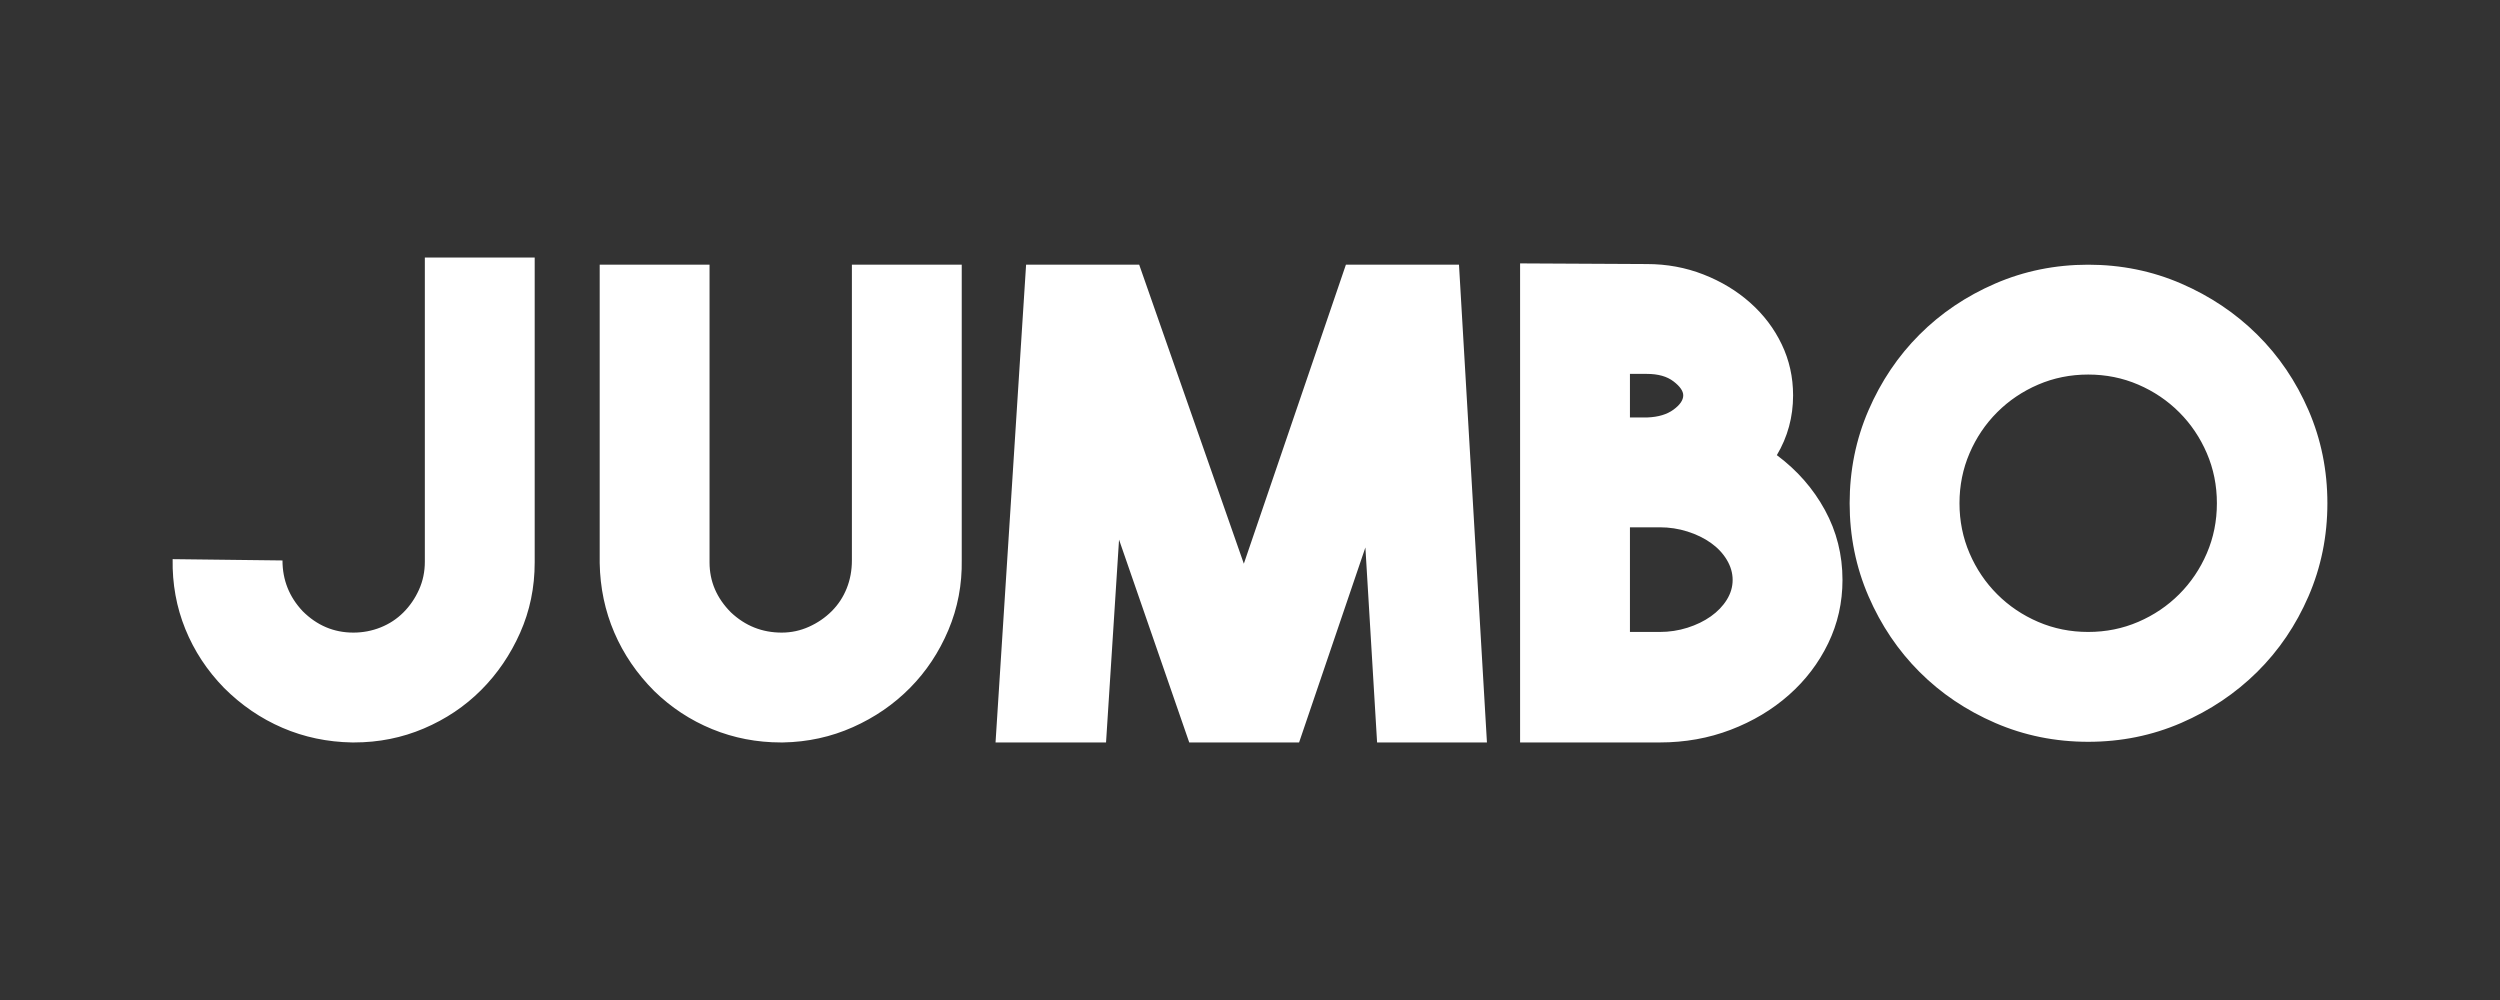 <?xml version="1.0" encoding="UTF-8" standalone="yes"?>
<!DOCTYPE svg PUBLIC "-//W3C//DTD SVG 1.1//EN" "http://www.w3.org/Graphics/SVG/1.1/DTD/svg11.dtd">

<svg width="500" height="200" viewBox="0 0 500 200" xmlns="http://www.w3.org/2000/svg" xmlns:xlink="http://www.w3.org/1999/xlink" version="1.1" baseProfile="full">
    <rect x="0" y="0" width="500" height="200" fill="#333333" stroke="none"/>
    <g transform="scale(1,-1) translate(0,-200)">
        <path d="M 73.416 97.98 L 73.416 37.01 Q 73.416 29.47 70.491 22.905 Q 67.566 16.34 62.691 11.465 Q 57.816 6.59 51.251 3.795 Q 44.686 1 37.276 1 L 36.886 1 Q 29.476 1.13 22.976 3.925 Q 16.476 6.72 11.276 11.92 Q 6.206 17.12 3.541 23.685 Q 0.876 30.25 1.006 37.66 L 22.976 37.4 Q 22.976 31.55 27.006 27.26 Q 31.296 22.97 37.146 22.97 Q 40.006 22.97 42.606 24.01 Q 45.206 25.05 47.156 27 Q 49.106 28.95 50.276 31.55 Q 51.446 34.15 51.446 37.14 L 51.446 97.98 Z M 122.686 1 Q 115.406 1 108.906 3.665 Q 102.406 6.33 97.336 11.27 Q 92.136 16.47 89.341 22.97 Q 86.546 29.47 86.416 36.88 L 86.416 96.55 L 108.386 96.55 L 108.386 37.01 Q 108.386 31.29 112.676 27 Q 116.966 22.97 122.816 22.97 Q 125.676 22.97 128.276 24.14 Q 130.876 25.31 132.826 27.26 Q 134.776 29.21 135.816 31.81 Q 136.856 34.41 136.856 37.4 L 136.856 96.55 L 158.826 96.55 L 158.826 37.53 Q 158.956 30.12 156.161 23.49 Q 153.366 16.86 148.491 11.92 Q 143.616 6.98 137.051 4.055 Q 130.486 1.13 123.076 1 Z M 235.656 96.55 L 258.276 96.55 L 263.866 1 L 241.896 1 L 239.556 40 L 226.296 1 L 204.326 1 L 190.286 41.56 L 187.686 1 L 165.586 1 L 171.696 96.55 L 194.316 96.55 L 215.246 36.75 Z M 321.846 58.46 Q 327.956 53.91 331.466 47.475 Q 334.976 41.04 334.976 33.5 Q 334.976 26.74 332.116 20.825 Q 329.256 14.91 324.251 10.49 Q 319.246 6.07 312.616 3.535 Q 305.986 1 298.446 1 L 270.496 1 L 270.496 96.81 L 295.846 96.68 Q 301.826 96.68 307.156 94.6 Q 312.486 92.52 316.516 88.945 Q 320.546 85.37 322.821 80.625 Q 325.096 75.88 325.096 70.42 Q 325.096 63.92 321.846 58.46 Z M 292.466 74.71 L 292.466 66 L 295.976 66 Q 299.226 66.13 301.176 67.56 Q 303.126 68.99 303.126 70.42 Q 303.126 71.72 301.176 73.215 Q 299.226 74.71 295.846 74.71 Z M 298.446 23.1 Q 301.306 23.1 303.971 23.945 Q 306.636 24.79 308.651 26.22 Q 310.666 27.65 311.836 29.535 Q 313.006 31.42 313.006 33.5 Q 313.006 35.58 311.836 37.53 Q 310.666 39.48 308.651 40.91 Q 306.636 42.34 303.971 43.185 Q 301.306 44.03 298.446 44.03 L 296.106 44.03 L 295.846 44.03 L 292.466 44.03 L 292.466 23.1 Z M 384.116 96.55 Q 393.996 96.55 402.706 92.78 Q 411.416 89.01 417.916 82.575 Q 424.416 76.14 428.186 67.43 Q 431.956 58.72 431.956 48.84 Q 431.956 38.96 428.186 30.25 Q 424.416 21.54 417.916 15.105 Q 411.416 8.67 402.706 4.9 Q 393.996 1.13 384.116 1.13 Q 374.236 1.13 365.526 4.9 Q 356.816 8.67 350.381 15.105 Q 343.946 21.54 340.176 30.25 Q 336.406 38.96 336.406 48.84 Q 336.406 58.72 340.176 67.43 Q 343.946 76.14 350.381 82.575 Q 356.816 89.01 365.526 92.78 Q 374.236 96.55 384.116 96.55 Z M 384.116 23.1 Q 389.446 23.1 394.126 25.115 Q 398.806 27.13 402.316 30.64 Q 405.826 34.15 407.841 38.83 Q 409.856 43.51 409.856 48.84 Q 409.856 54.17 407.841 58.85 Q 405.826 63.53 402.316 67.04 Q 398.806 70.55 394.126 72.565 Q 389.446 74.58 384.116 74.58 Q 378.786 74.58 374.106 72.565 Q 369.426 70.55 365.916 67.04 Q 362.406 63.53 360.391 58.85 Q 358.376 54.17 358.376 48.84 Q 358.376 43.51 360.391 38.83 Q 362.406 34.15 365.916 30.64 Q 369.426 27.13 374.106 25.115 Q 378.786 23.1 384.116 23.1 Z" transform="scale(1,1) translate(33.522,50.51)" fill="#ffffff" opacity="1"></path>
    </g>
</svg>